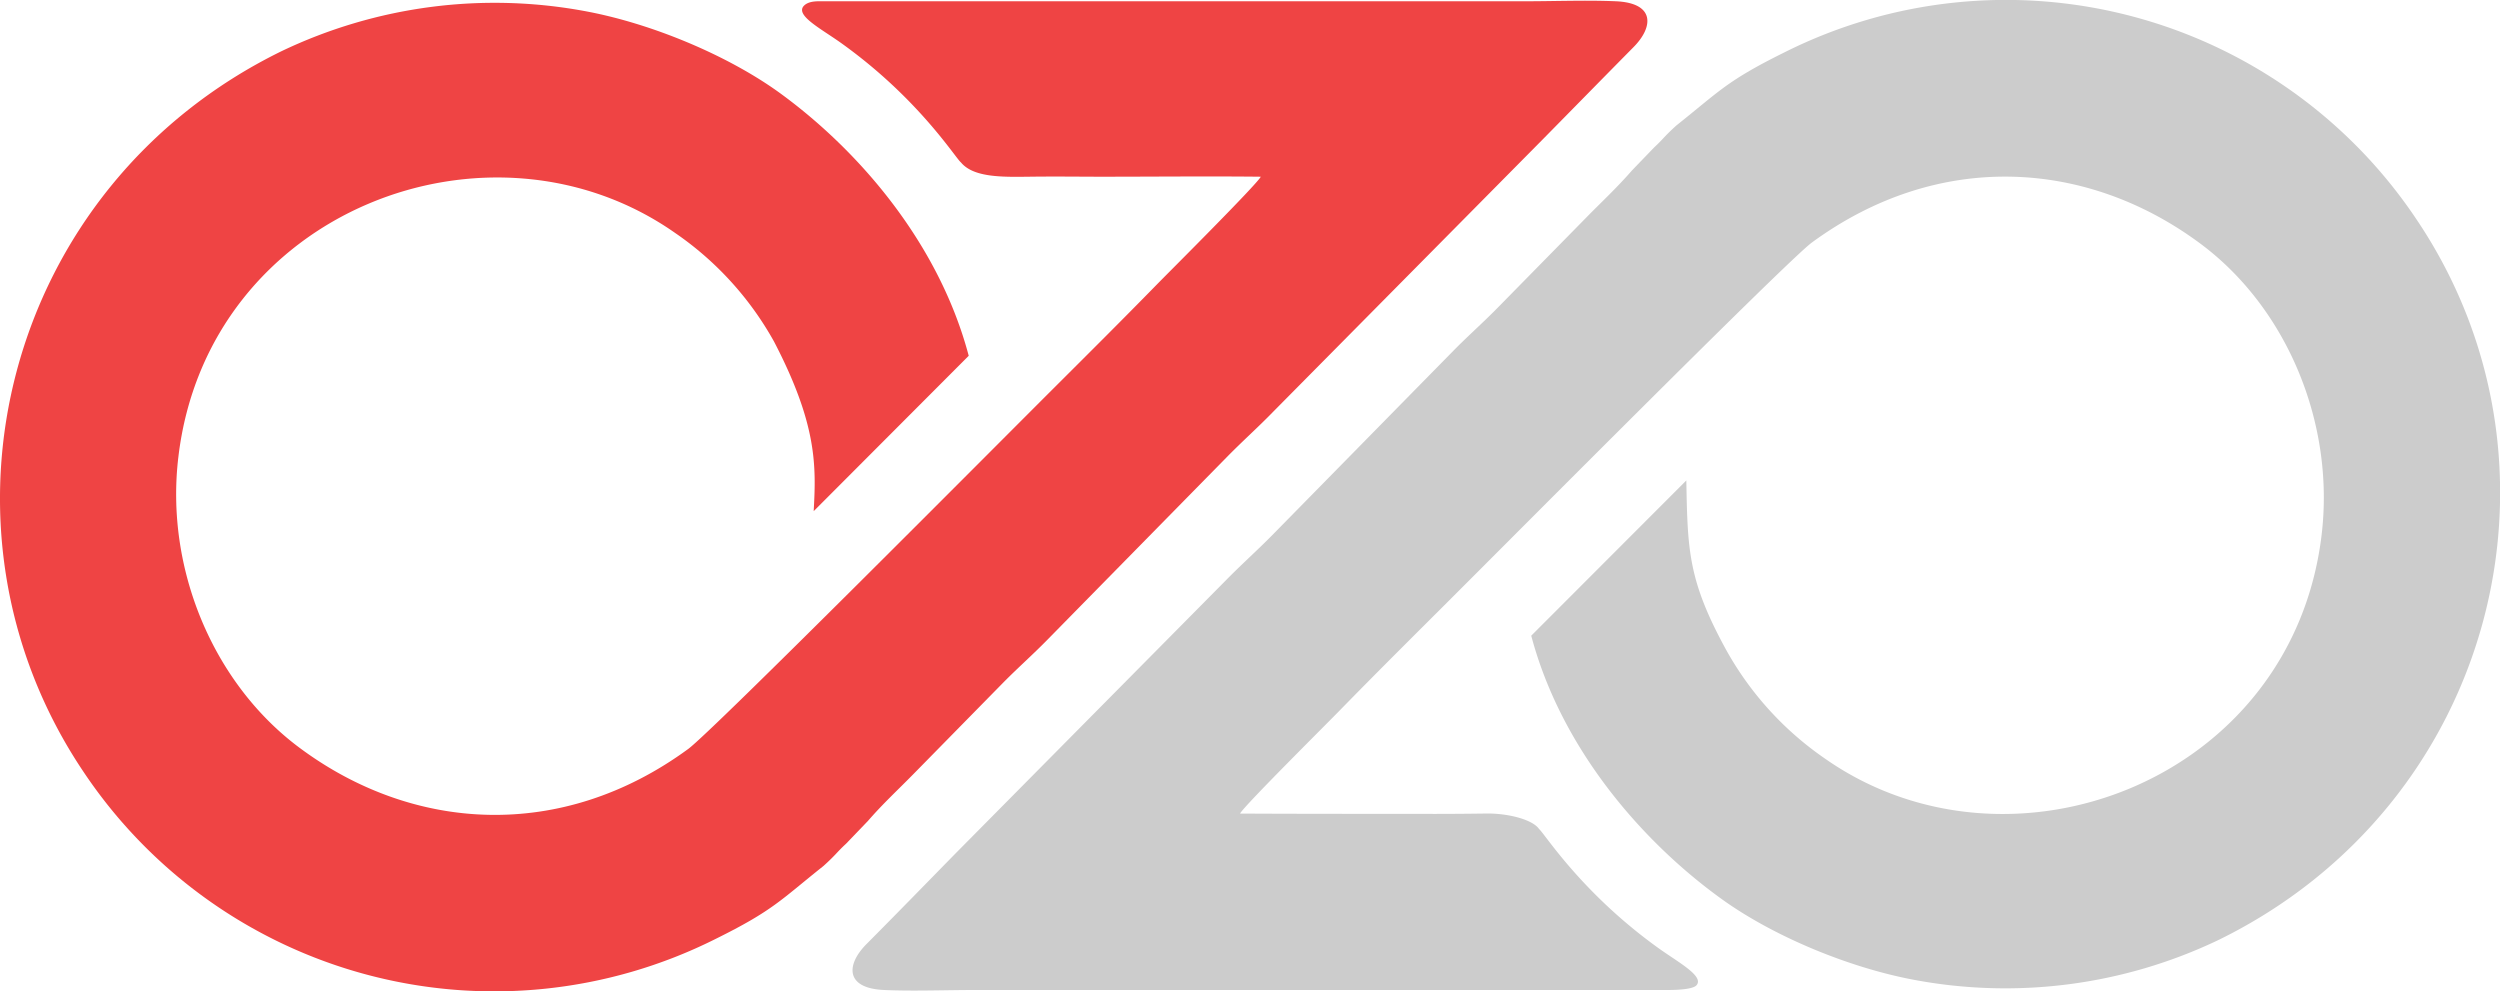 <svg xmlns="http://www.w3.org/2000/svg" viewBox="0 0 606.47 240.48"><defs><style>.cls-1{fill:#ef4444;}.cls-1,.cls-2{fill-rule:evenodd;}.cls-2{fill:#ccc;}</style></defs><g id="Layer_2" data-name="Layer 2"><g id="Layer_1-2" data-name="Layer 1"><path class="cls-1" d="M194.91,1.52c-1.89,2.34,4.48,5.56,9.35,9.07C222.93,24,231.73,38.28,233.12,39.41c3,3.6,9.7,3.55,16.37,3.46s12.67,0,17.68,0c12.4,0,25.83-.14,38.69,0-1.25,2.17-21.48,22.34-25,25.92C272.25,77.6,264.36,85.45,255.79,94c-14.18,14.14-83,83.41-88.84,87.69-30.76,22.53-66.88,20.21-94.45-.41C51.69,165.71,40,137.87,43.28,110.78,50.42,50.91,119,25.11,163.76,56.5a77.74,77.74,0,0,1,24,26.34C198.25,103,198,113,197.39,124L235,86.31c-7.18-27.14-26.48-49.73-46-63.88C176.39,13.35,158.19,5.8,142.5,2.81a119.86,119.86,0,0,0-74.27,9.64c-67.09,32.89-87.94,115.32-48,174.74A119.8,119.8,0,0,0,173.6,227.77c14-6.93,15.71-9.38,26.17-17.7,3.15-2.85,3.08-3.18,5.47-5.39l5.32-5.54c3.63-4.18,7.24-7.5,10.92-11.25l21.75-22.15c3.6-3.66,7.4-7,11-10.69l11-11.2,32.5-33.08c3.69-3.76,7.56-7.2,11.24-11l65.49-66.17C381.81,26.14,388.8,19,396.2,11.51c5-5,5.29-10.78-4.19-11.2-7.12-.31-15,0-22.22,0H215.93c-3.56,0-12.72,0-17.29,0C196.92.31,195.65.66,194.91,1.52Z"/><path class="cls-2" d="M411.56,239c1.9-2.21-4.48-5.57-9.34-9.07-18.68-13.45-27.48-27.69-28.86-28.82-1.56-2.3-7.54-3.83-12.79-3.76-10.29.14-15.29.08-21.32.08-12.39,0-25.72,0-38.44-.07,1.26-2.16,21.29-22,24.78-25.62,8.63-8.82,16.53-16.67,25.09-25.21,14.19-14.14,83-83.41,88.85-87.69,30.75-22.53,66.87-20.21,94.44.4,20.81,15.57,32.46,43.4,29.23,70.49-7.15,59.88-75.73,85.68-120.49,54.29a77.83,77.83,0,0,1-23.95-26.34c-9.25-16.89-9.36-24.1-9.68-41.13l-37.62,37.66C378.64,181.31,398,203.9,417.52,218c12.56,9.09,30.77,16.64,46.46,19.63A119.83,119.83,0,0,0,538.24,228c67.1-32.89,88-115.32,48-174.74A119.8,119.8,0,0,0,432.87,12.71c-14,6.93-15.71,9.38-26.17,17.7-3.14,2.84-3.08,3.18-5.46,5.39l-5.33,5.53c-3.63,4.18-7.24,7.51-10.92,11.26L363.24,74.73c-3.6,3.67-7.4,7-11,10.7l-11,11.19-32.5,33.09c-3.68,3.75-7.56,7.2-11.24,10.95L232,206.83c-7.36,7.51-14.34,14.69-21.75,22.14-5,5-5.29,10.77,4.2,11.19,7.11.32,15,0,22.21,0H404.52C408,240.17,410.89,239.82,411.56,239Z"/></g></g></svg>